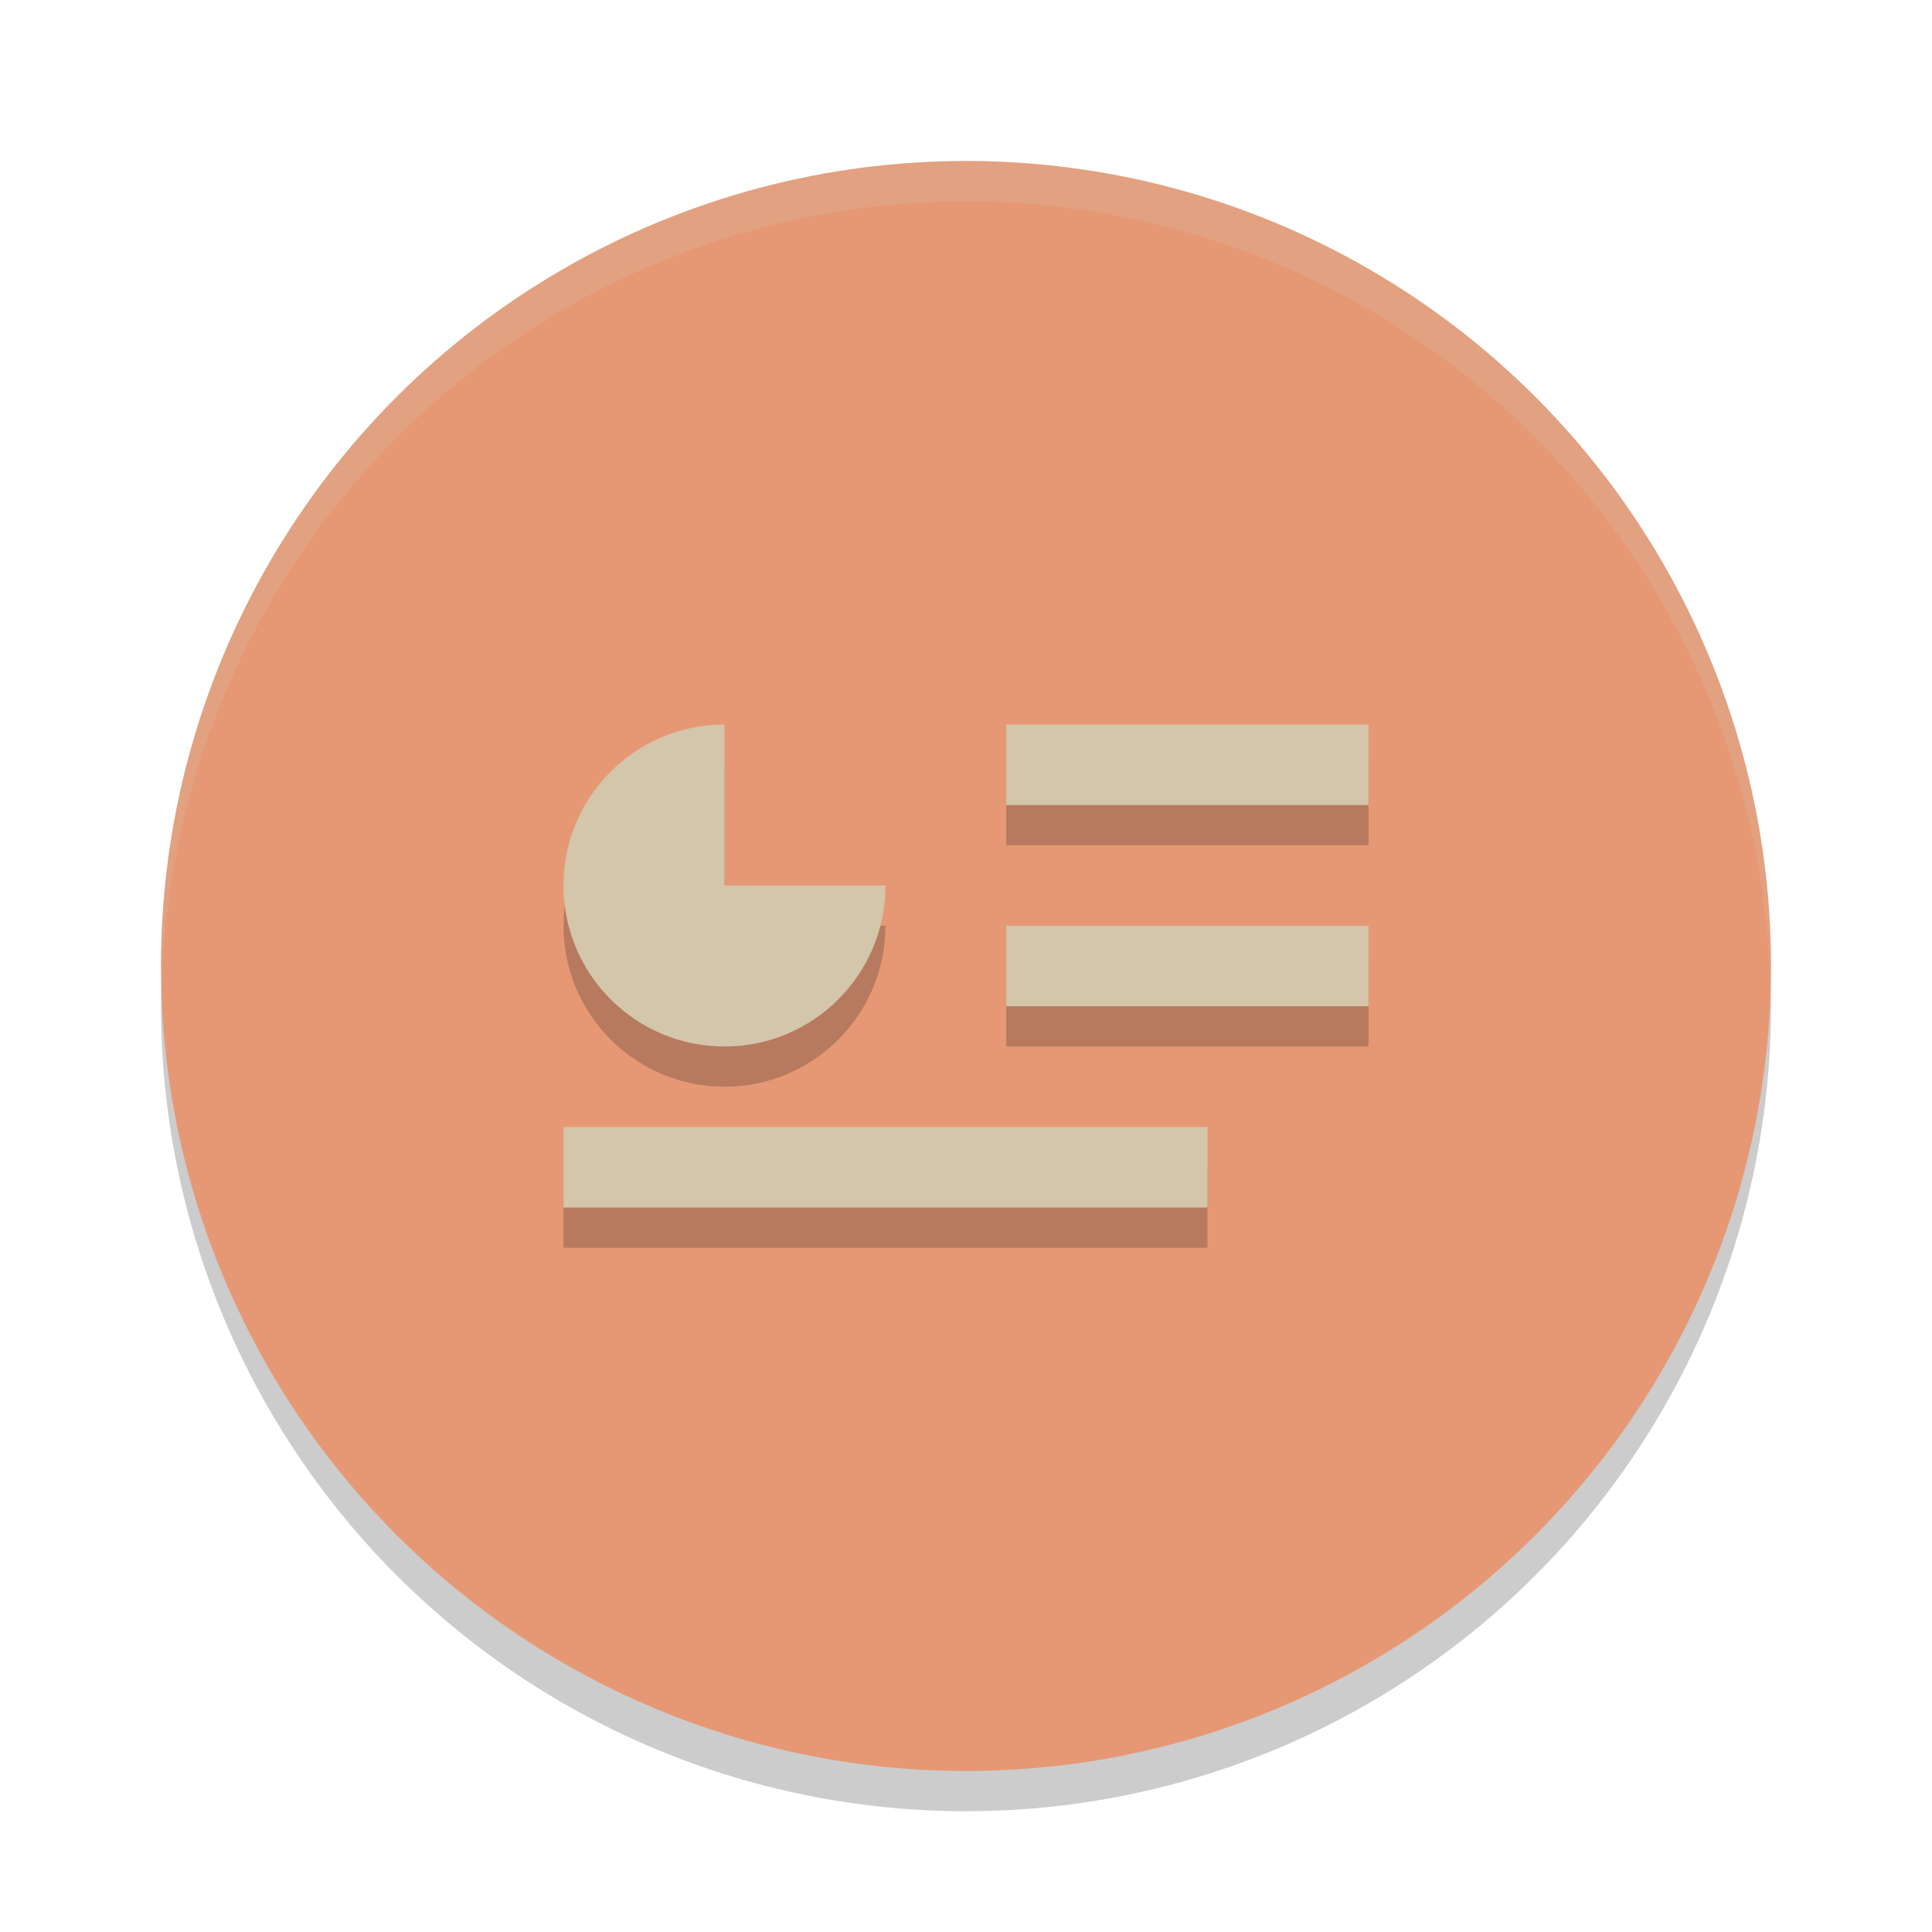 <svg xmlns="http://www.w3.org/2000/svg" width="48" height="48" version="1">
 <circle style="opacity:0.2" cx="24" cy="25" r="20"/>
 <circle style="fill:#e69875" cx="24" cy="24" r="20"/>
 <path style="opacity:0.2" d="m 18,19 c -2.209,0 -4,1.791 -4,4 0,2.209 1.791,4 4,4 2.209,0 4,-1.791 4,-4 h -4 z m 7,0 v 2 h 9 v -2 z m 0,5 v 2 h 9 v -2 z m -11,5 v 2 h 16 v -2 z"/>
 <path style="fill:#d3c6aa" d="m 18,18 c -2.209,0 -4,1.791 -4,4 0,2.209 1.791,4 4,4 2.209,0 4,-1.791 4,-4 h -4 z m 7,0 v 2 h 9 v -2 z m 0,5 v 2 h 9 v -2 z m -11,5 v 2 h 16 v -2 z"/>
 <path style="opacity:0.2;fill:#d3c6aa" d="M 24 4 A 20 20 0 0 0 4 24 A 20 20 0 0 0 4.021 24.582 A 20 20 0 0 1 24 5 A 20 20 0 0 1 43.979 24.418 A 20 20 0 0 0 44 24 A 20 20 0 0 0 24 4 z"/>
</svg>
